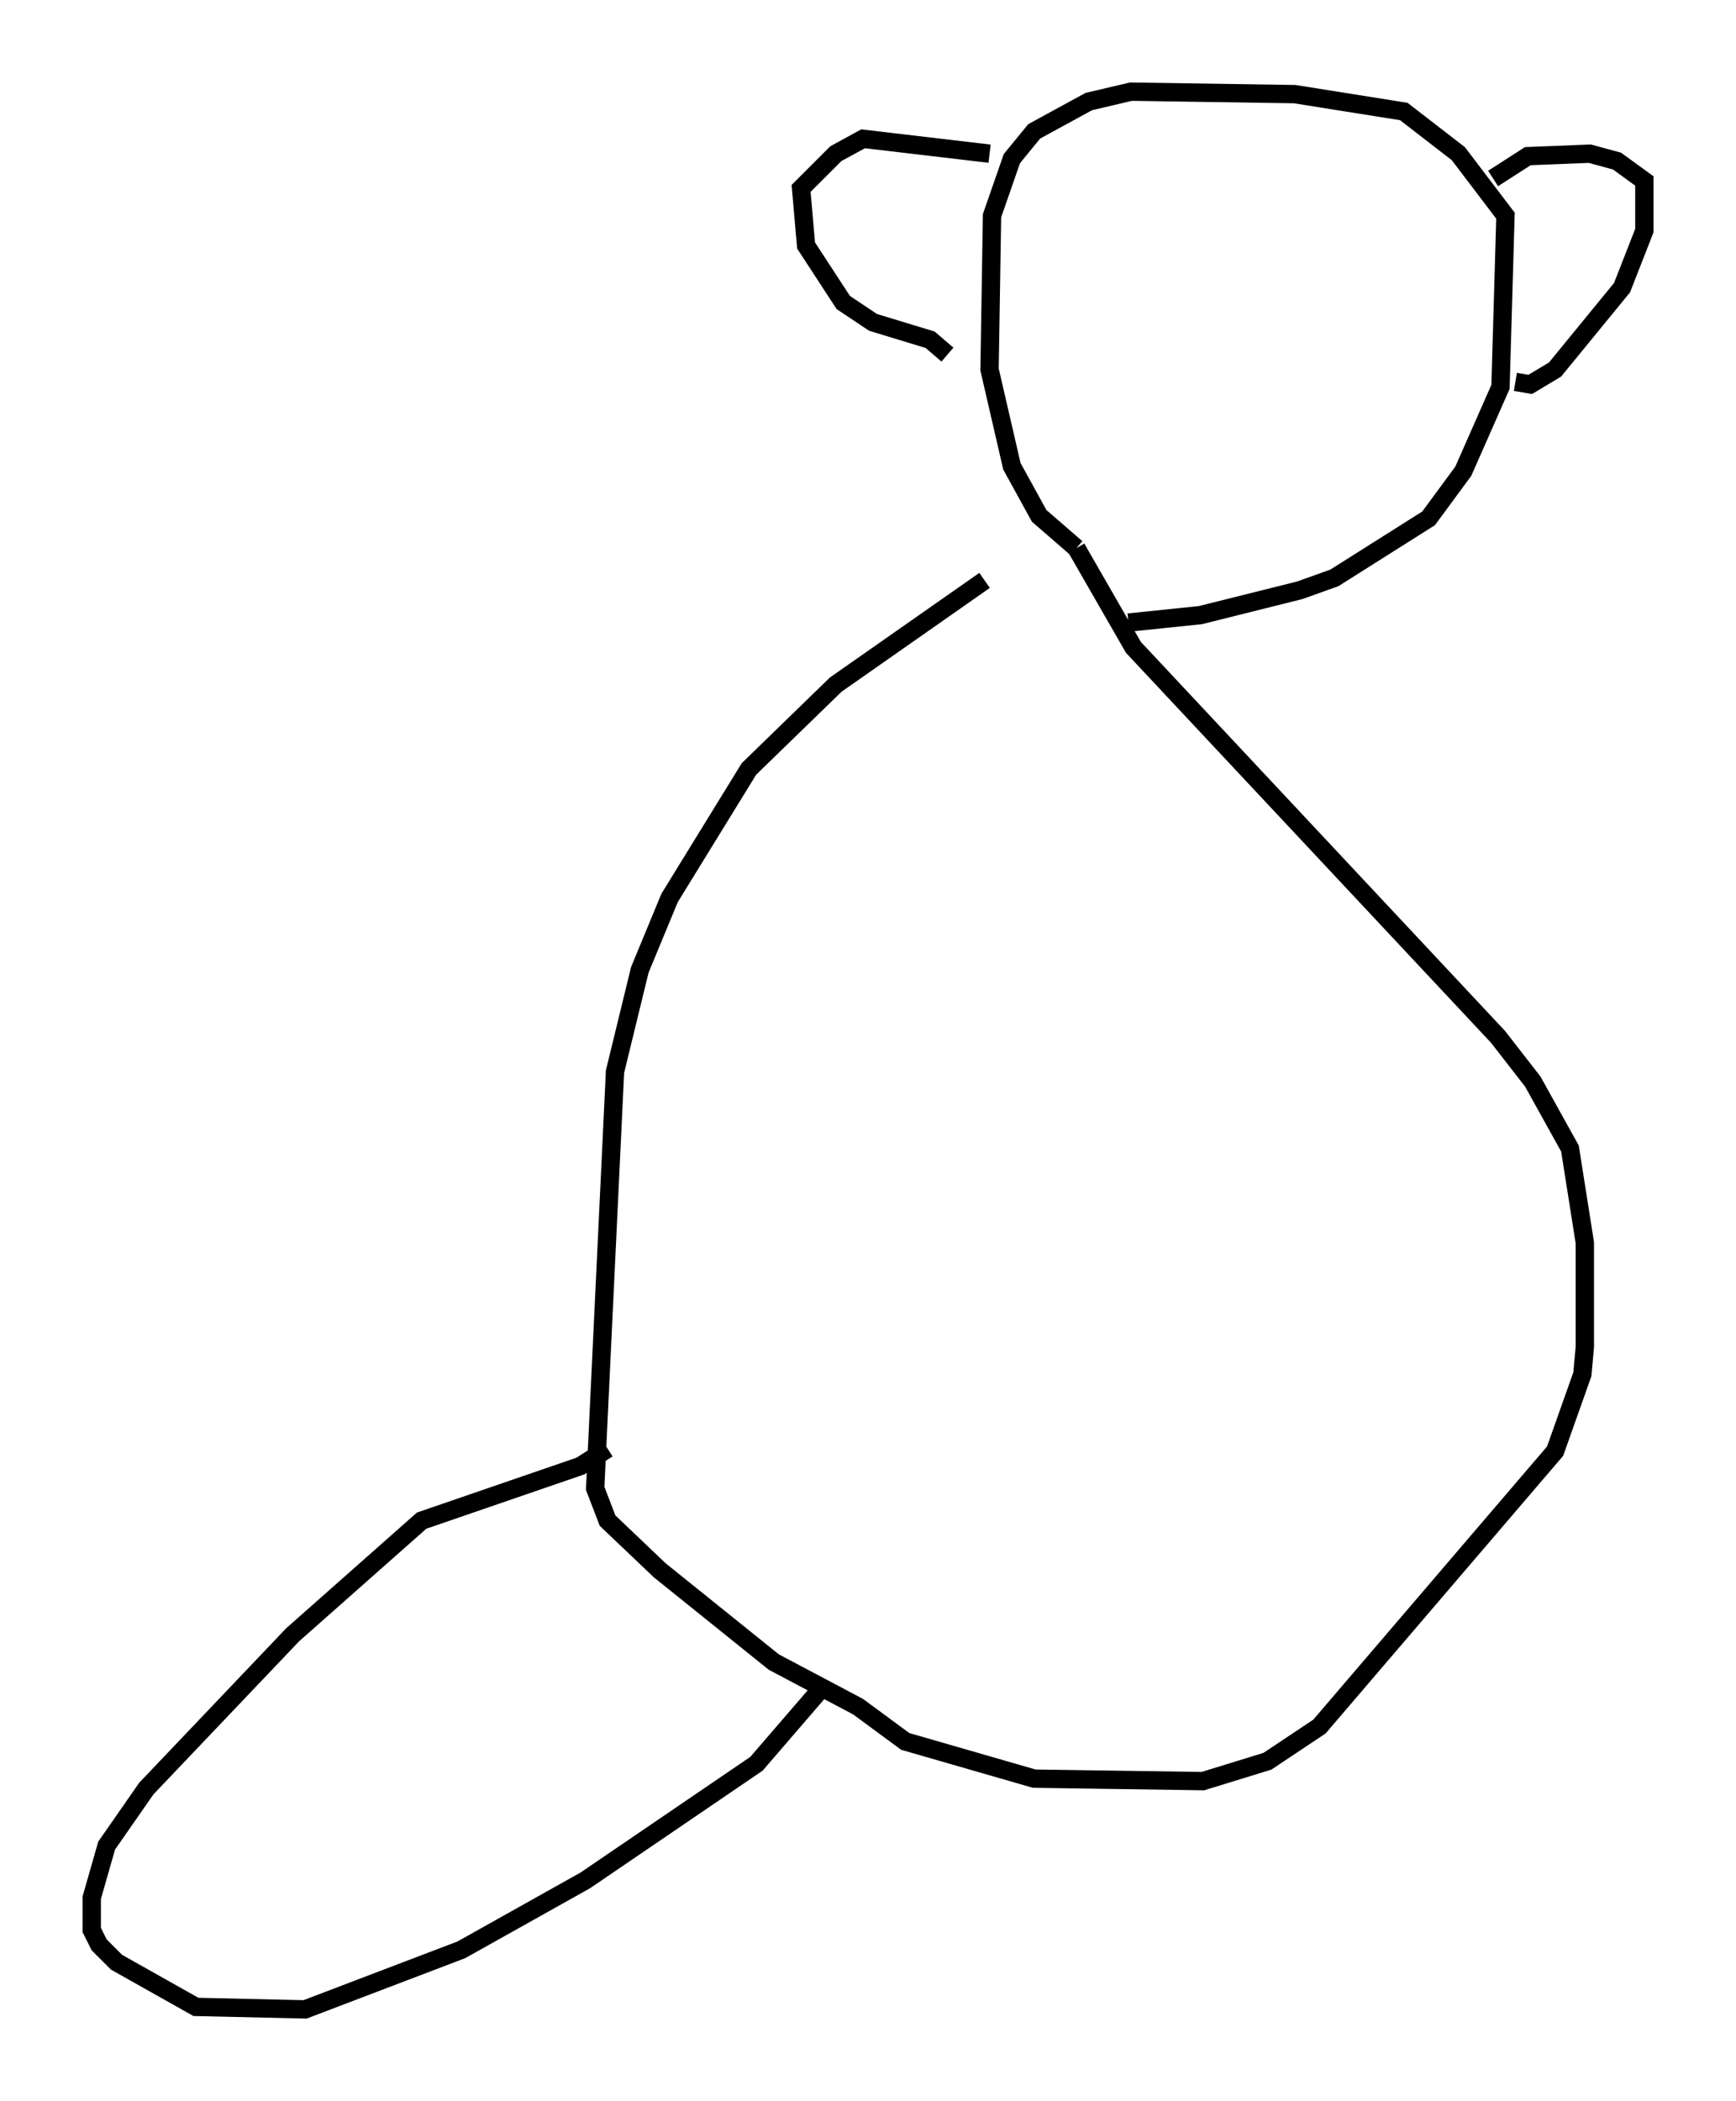 <?xml version="1.0" encoding="utf-8" ?>
<svg baseProfile="full" height="114.6" version="1.1" width="94.708" xmlns="http://www.w3.org/2000/svg" xmlns:ev="http://www.w3.org/2001/xml-events" xmlns:xlink="http://www.w3.org/1999/xlink"><defs /><rect fill="white" height="114.6" width="94.708" x="0" y="0" /><path d="M60.074, 28.545 m-6.36, 3.112 l-8.119, 5.683 -4.736, 4.601 l-4.33, 7.036 -1.624, 3.924 l-1.353, 5.548 -1.083, 22.733 l0.677, 1.759 2.842, 2.706 l6.225, 5.007 4.601, 2.436 l2.571, 1.894 7.036, 2.03 l9.202, 0.135 3.518, -1.083 l2.842, -1.894 12.855, -15.02 l1.488, -4.195 0.135, -1.488 l0.0, -5.683 -0.812, -5.142 l-2.03, -3.654 -1.894, -2.436 l-19.892, -21.245 -3.112, -5.413 m0.0, 0.0 l-2.03, -1.759 -1.488, -2.706 l-1.218, -5.277 0.135, -8.39 l1.083, -3.112 1.218, -1.488 l2.977, -1.624 2.3, -0.541 l8.931, 0.135 5.954, 0.947 l2.977, 2.3 2.571, 3.383 l-0.271, 9.337 -2.03, 4.601 l-1.894, 2.571 -5.142, 3.248 l-1.894, 0.677 -5.413, 1.353 l-3.924, 0.406 m21.109, -13.126 l0.812, 0.135 1.353, -0.812 l3.654, -4.465 1.218, -3.112 l0.0, -2.706 -1.488, -1.083 l-1.488, -0.406 -3.383, 0.135 l-1.894, 1.218 m-27.469, -1.353 l-6.901, -0.812 -1.488, 0.812 l-1.894, 1.894 0.271, 3.112 l2.03, 3.112 1.624, 1.083 l3.112, 0.947 0.947, 0.812 m-18.538, 59.675 l-1.488, 0.947 -8.66, 2.977 l-7.036, 6.225 -7.984, 8.39 l-2.165, 3.112 -0.812, 2.842 l0.0, 1.759 0.406, 0.812 l0.947, 0.947 4.33, 2.436 l5.954, 0.135 8.525, -3.248 l6.766, -3.789 9.337, -6.36 l3.383, -3.924 " fill="none" stroke="black" stroke-width="1" /></svg>